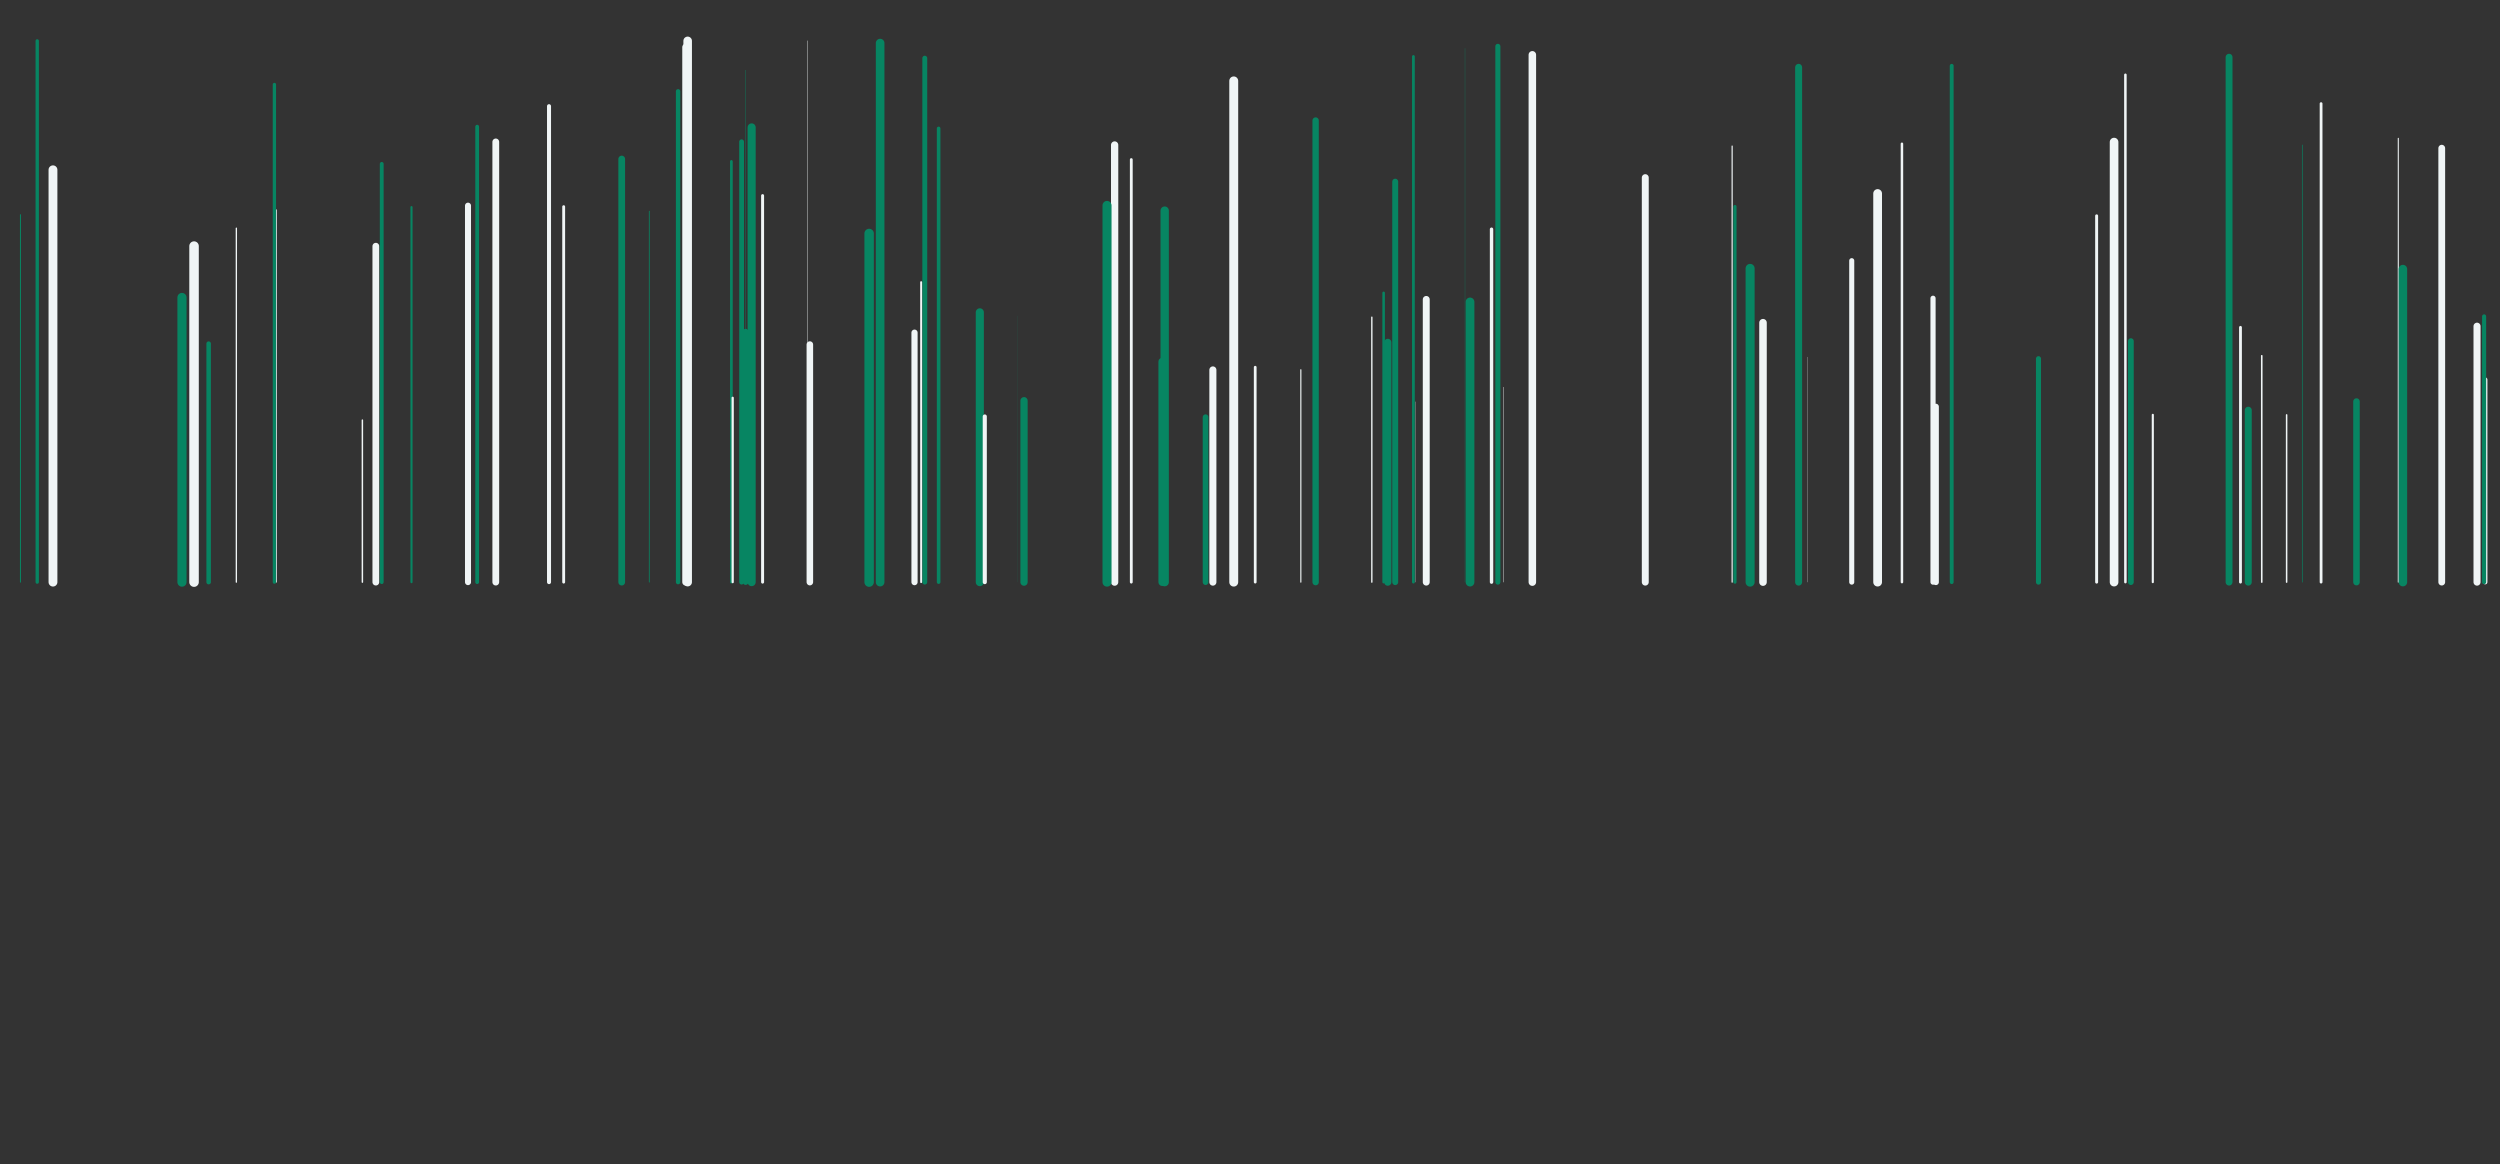 <?xml version="1.0" encoding="utf-8"?>
<svg xmlns="http://www.w3.org/2000/svg" xmlns:xlink="http://www.w3.org/1999/xlink" style="margin: auto; background: rgb(18, 3, 50); display: block; z-index: 1; position: relative; shape-rendering: auto;" width="1312" height="611" preserveAspectRatio="xMidYMid" viewBox="0 0 1312 611">
<rect x="0" y="0" width="1312" height="611" fill="#333333" stroke="none"/>
<g transform="translate(656,305.5) scale(1,1) translate(-656,-305.5)"><style type="text/css">
  @keyframes ld-speed-dash {
    0% { transform: translate(0,-1732px); }
    100% { transform: translate(0,1732px); }
  }
  .ld.ld-speed-dash {
    animation: ld-speed-dash 100s linear infinite;
  }
</style>
  <g transform="translate(656,305.5)">
    <g style="transform:rotate(47deg)">
      <line x1="413.794" x2="413.794" y1="0" y2="-117.259" stroke="#078562" stroke-width="2.646" stroke-linecap="round" class="ld ld-speed-dash" style="animation-delay: -76.962s;animation-duration:100s"></line><line x1="-628.2" x2="-628.2" y1="0" y2="-216.391" stroke="#f0f5f6" stroke-width="4.639" stroke-linecap="round" class="ld ld-speed-dash" style="animation-delay: -80.616s;animation-duration:50s"></line><line x1="329.38" x2="329.38" y1="0" y2="-203.951" stroke="#f0f5f6" stroke-width="4.588" stroke-linecap="round" class="ld ld-speed-dash" style="animation-delay: -91.742s;animation-duration:50s"></line><line x1="-546.502" x2="-546.502" y1="0" y2="-125.164" stroke="#078562" stroke-width="2.359" stroke-linecap="round" class="ld ld-speed-dash" style="animation-delay: -30.477s;animation-duration:100s"></line><line x1="-200.283" x2="-200.283" y1="0" y2="-81.934" stroke="#f0f5f6" stroke-width="2.834" stroke-linecap="round" class="ld ld-speed-dash" style="animation-delay: -46.807s;animation-duration:50s"></line><line x1="552.247" x2="552.247" y1="0" y2="-229.399" stroke="#078562" stroke-width="0.335" stroke-linecap="round" class="ld ld-speed-dash" style="animation-delay: -79.617s;animation-duration:100s"></line><line x1="473.792" x2="473.792" y1="0" y2="-87.799" stroke="#f0f5f6" stroke-width="1.11" stroke-linecap="round" class="ld ld-speed-dash" style="animation-delay: -66.437s;animation-duration:100s"></line><line x1="-46.029" x2="-46.029" y1="0" y2="-115.687" stroke="#078562" stroke-width="4.054" stroke-linecap="round" class="ld ld-speed-dash" style="animation-delay: -19.789s;animation-duration:100s"></line><line x1="292.761" x2="292.761" y1="0" y2="-118.118" stroke="#f0f5f6" stroke-width="0.126" stroke-linecap="round" class="ld ld-speed-dash" style="animation-delay: -75.048s;animation-duration:100s"></line><line x1="-367.875" x2="-367.875" y1="0" y2="-249.776" stroke="#f0f5f6" stroke-width="2.113" stroke-linecap="round" class="ld ld-speed-dash" style="animation-delay: -51.448s;animation-duration:100s"></line><line x1="513.811" x2="513.811" y1="0" y2="-275.481" stroke="#078562" stroke-width="3.6" stroke-linecap="round" class="ld ld-speed-dash" style="animation-delay: -4.263s;animation-duration:100s"></line><line x1="-232.384" x2="-232.384" y1="0" y2="-284.118" stroke="#f0f5f6" stroke-width="0.208" stroke-linecap="round" class="ld ld-speed-dash" style="animation-delay: -18.218s;animation-duration:100s"></line><line x1="63.938" x2="63.938" y1="0" y2="-139.031" stroke="#f0f5f6" stroke-width="0.726" stroke-linecap="round" class="ld ld-speed-dash" style="animation-delay: -41.047s;animation-duration:50s"></line><line x1="-465.823" x2="-465.823" y1="0" y2="-85.024" stroke="#f0f5f6" stroke-width="0.776" stroke-linecap="round" class="ld ld-speed-dash" style="animation-delay: -49.919s;animation-duration:100s"></line><line x1="-440.047" x2="-440.047" y1="0" y2="-196.799" stroke="#078562" stroke-width="1.105" stroke-linecap="round" class="ld ld-speed-dash" style="animation-delay: -14.246s;animation-duration:100s"></line><line x1="115.473" x2="115.473" y1="0" y2="-147.051" stroke="#078562" stroke-width="4.572" stroke-linecap="round" class="ld ld-speed-dash" style="animation-delay: -73.799s;animation-duration:100s"></line><line x1="-141.792" x2="-141.792" y1="0" y2="-141.587" stroke="#078562" stroke-width="4.249" stroke-linecap="round" class="ld ld-speed-dash" style="animation-delay: -30.417s;animation-duration:100s"></line><line x1="444.312" x2="444.312" y1="0" y2="-192.236" stroke="#f0f5f6" stroke-width="1.55" stroke-linecap="round" class="ld ld-speed-dash" style="animation-delay: -87.523s;animation-duration:50s"></line><line x1="-8.532" x2="-8.532" y1="0" y2="-263.052" stroke="#f0f5f6" stroke-width="4.672" stroke-linecap="round" class="ld ld-speed-dash" style="animation-delay: -22.518s;animation-duration:100s"></line><line x1="-329.724" x2="-329.724" y1="0" y2="-222.043" stroke="#078562" stroke-width="3.531" stroke-linecap="round" class="ld ld-speed-dash" style="animation-delay: -85.629s;animation-duration:100s"></line><line x1="-554.164" x2="-554.164" y1="0" y2="-176.357" stroke="#f0f5f6" stroke-width="4.991" stroke-linecap="round" class="ld ld-speed-dash" style="animation-delay: -67.081s;animation-duration:50s"></line><line x1="-531.965" x2="-531.965" y1="0" y2="-185.736" stroke="#f0f5f6" stroke-width="0.697" stroke-linecap="round" class="ld ld-speed-dash" style="animation-delay: -70.749s;animation-duration:100s"></line><line x1="643.946" x2="643.946" y1="0" y2="-134.313" stroke="#f0f5f6" stroke-width="3.708" stroke-linecap="round" class="ld ld-speed-dash" style="animation-delay: -6.809s;animation-duration:50s"></line><line x1="207.441" x2="207.441" y1="0" y2="-212.277" stroke="#f0f5f6" stroke-width="3.633" stroke-linecap="round" class="ld ld-speed-dash" style="animation-delay: -59.999s;animation-duration:100s"></line><line x1="-139.188" x2="-139.188" y1="0" y2="-86.932" stroke="#f0f5f6" stroke-width="2.16" stroke-linecap="round" class="ld ld-speed-dash" style="animation-delay: -18.834s;animation-duration:100s"></line><line x1="148.174" x2="148.174" y1="0" y2="-276.733" stroke="#f0f5f6" stroke-width="3.94" stroke-linecap="round" class="ld ld-speed-dash" style="animation-delay: -83.736s;animation-duration:100s"></line><line x1="544.019" x2="544.019" y1="0" y2="-87.76" stroke="#f0f5f6" stroke-width="0.801" stroke-linecap="round" class="ld ld-speed-dash" style="animation-delay: -33.108s;animation-duration:50s"></line><line x1="-255.79" x2="-255.79" y1="0" y2="-202.849" stroke="#f0f5f6" stroke-width="1.556" stroke-linecap="round" class="ld ld-speed-dash" style="animation-delay: -25.46s;animation-duration:50s"></line><line x1="523.89" x2="523.89" y1="0" y2="-90.228" stroke="#078562" stroke-width="3.655" stroke-linecap="round" class="ld ld-speed-dash" style="animation-delay: -23.78s;animation-duration:100s"></line><line x1="-645.267" x2="-645.267" y1="0" y2="-192.8" stroke="#078562" stroke-width="0.535" stroke-linecap="round" class="ld ld-speed-dash" style="animation-delay: -90.828s;animation-duration:50s"></line><line x1="519.805" x2="519.805" y1="0" y2="-133.705" stroke="#f0f5f6" stroke-width="1.483" stroke-linecap="round" class="ld ld-speed-dash" style="animation-delay: -39.405s;animation-duration:100s"></line><line x1="368.251" x2="368.251" y1="0" y2="-270.962" stroke="#078562" stroke-width="2.026" stroke-linecap="round" class="ld ld-speed-dash" style="animation-delay: -81.095s;animation-duration:100s"></line><line x1="459.408" x2="459.408" y1="0" y2="-266.255" stroke="#f0f5f6" stroke-width="1.325" stroke-linecap="round" class="ld ld-speed-dash" style="animation-delay: -76.842s;animation-duration:100s"></line><line x1="-122.094" x2="-122.094" y1="0" y2="-139.811" stroke="#078562" stroke-width="0.053" stroke-linecap="round" class="ld ld-speed-dash" style="animation-delay: -74.253s;animation-duration:100s"></line><line x1="-560.499" x2="-560.499" y1="0" y2="-149.387" stroke="#078562" stroke-width="4.8" stroke-linecap="round" class="ld ld-speed-dash" style="animation-delay: -25.381s;animation-duration:50s"></line><line x1="86.917" x2="86.917" y1="0" y2="-94.669" stroke="#f0f5f6" stroke-width="0.134" stroke-linecap="round" class="ld ld-speed-dash" style="animation-delay: -31.786s;animation-duration:100s"></line><line x1="-295.111" x2="-295.111" y1="0" y2="-284.051" stroke="#f0f5f6" stroke-width="4.489" stroke-linecap="round" class="ld ld-speed-dash" style="animation-delay: -81.275s;animation-duration:100s"></line><line x1="-71.036" x2="-71.036" y1="0" y2="-229.413" stroke="#f0f5f6" stroke-width="3.816" stroke-linecap="round" class="ld ld-speed-dash" style="animation-delay: -61.754s;animation-duration:50s"></line><line x1="602.618" x2="602.618" y1="0" y2="-232.904" stroke="#f0f5f6" stroke-width="0.555" stroke-linecap="round" class="ld ld-speed-dash" style="animation-delay: -67.201s;animation-duration:100s"></line><line x1="-266.808" x2="-266.808" y1="0" y2="-231.089" stroke="#078562" stroke-width="2.52" stroke-linecap="round" class="ld ld-speed-dash" style="animation-delay: -22.558s;animation-duration:50s"></line><line x1="26.68" x2="26.68" y1="0" y2="-111.452" stroke="#f0f5f6" stroke-width="0.599" stroke-linecap="round" class="ld ld-speed-dash" style="animation-delay: -49.775s;animation-duration:50s"></line><line x1="126.758" x2="126.758" y1="0" y2="-185.212" stroke="#f0f5f6" stroke-width="1.789" stroke-linecap="round" class="ld ld-speed-dash" style="animation-delay: -46.666s;animation-duration:50s"></line><line x1="-636.467" x2="-636.467" y1="0" y2="-284.05" stroke="#078562" stroke-width="1.735" stroke-linecap="round" class="ld ld-speed-dash" style="animation-delay: -82.236s;animation-duration:100s"></line><line x1="70.128" x2="70.128" y1="0" y2="-151.809" stroke="#078562" stroke-width="1.327" stroke-linecap="round" class="ld ld-speed-dash" style="animation-delay: -66.021s;animation-duration:100s"></line><line x1="112.835" x2="112.835" y1="0" y2="-280.101" stroke="#078562" stroke-width="0.149" stroke-linecap="round" class="ld ld-speed-dash" style="animation-delay: -65.451s;animation-duration:100s"></line><line x1="-510.973" x2="-510.973" y1="0" y2="-195.383" stroke="#f0f5f6" stroke-width="0.493" stroke-linecap="round" class="ld ld-speed-dash" style="animation-delay: -40.126s;animation-duration:100s"></line><line x1="133.134" x2="133.134" y1="0" y2="-102.321" stroke="#f0f5f6" stroke-width="0.213" stroke-linecap="round" class="ld ld-speed-dash" style="animation-delay: -60.166s;animation-duration:50s"></line><line x1="-118.593" x2="-118.593" y1="0" y2="-95.2" stroke="#078562" stroke-width="3.806" stroke-linecap="round" class="ld ld-speed-dash" style="animation-delay: -6.707s;animation-duration:100s"></line><line x1="92.495" x2="92.495" y1="0" y2="-148.361" stroke="#f0f5f6" stroke-width="3.629" stroke-linecap="round" class="ld ld-speed-dash" style="animation-delay: -22.865s;animation-duration:50s"></line><line x1="-315.253" x2="-315.253" y1="0" y2="-194.655" stroke="#078562" stroke-width="0.415" stroke-linecap="round" class="ld ld-speed-dash" style="animation-delay: -64.866s;animation-duration:100s"></line><line x1="-410.392" x2="-410.392" y1="0" y2="-197.563" stroke="#f0f5f6" stroke-width="3.162" stroke-linecap="round" class="ld ld-speed-dash" style="animation-delay: -52.303s;animation-duration:100s"></line><line x1="-405.581" x2="-405.581" y1="0" y2="-239.019" stroke="#078562" stroke-width="1.985" stroke-linecap="round" class="ld ld-speed-dash" style="animation-delay: -94.094s;animation-duration:50s"></line><line x1="-458.759" x2="-458.759" y1="0" y2="-176.296" stroke="#f0f5f6" stroke-width="3.552" stroke-linecap="round" class="ld ld-speed-dash" style="animation-delay: -86.033s;animation-duration:100s"></line><line x1="-23.319" x2="-23.319" y1="0" y2="-86.549" stroke="#078562" stroke-width="2.981" stroke-linecap="round" class="ld ld-speed-dash" style="animation-delay: -78.845s;animation-duration:100s"></line><line x1="648.213" x2="648.213" y1="0" y2="-106.263" stroke="#f0f5f6" stroke-width="2.364" stroke-linecap="round" class="ld ld-speed-dash" style="animation-delay: -64.429s;animation-duration:50s"></line><line x1="359.951" x2="359.951" y1="0" y2="-92.06" stroke="#f0f5f6" stroke-width="3.126" stroke-linecap="round" class="ld ld-speed-dash" style="animation-delay: -80.244s;animation-duration:100s"></line><line x1="-272.17" x2="-272.17" y1="0" y2="-220.798" stroke="#078562" stroke-width="1.413" stroke-linecap="round" class="ld ld-speed-dash" style="animation-delay: -77.779s;animation-duration:50s"></line><line x1="-19.484" x2="-19.484" y1="0" y2="-111.366" stroke="#f0f5f6" stroke-width="3.708" stroke-linecap="round" class="ld ld-speed-dash" style="animation-delay: -36.805s;animation-duration:100s"></line><line x1="287.919" x2="287.919" y1="0" y2="-270.167" stroke="#078562" stroke-width="3.647" stroke-linecap="round" class="ld ld-speed-dash" style="animation-delay: -56.59s;animation-duration:100s"></line><line x1="85.755" x2="85.755" y1="0" y2="-275.863" stroke="#078562" stroke-width="1.437" stroke-linecap="round" class="ld ld-speed-dash" style="animation-delay: -42.095s;animation-duration:50s"></line><line x1="-264.693" x2="-264.693" y1="0" y2="-268.663" stroke="#078562" stroke-width="0.201" stroke-linecap="round" class="ld ld-speed-dash" style="animation-delay: -61.325s;animation-duration:50s"></line><line x1="-296.152" x2="-296.152" y1="0" y2="-280.758" stroke="#f0f5f6" stroke-width="3.587" stroke-linecap="round" class="ld ld-speed-dash" style="animation-delay: -53.512s;animation-duration:50s"></line><line x1="-300.145" x2="-300.145" y1="0" y2="-257.585" stroke="#078562" stroke-width="2.3" stroke-linecap="round" class="ld ld-speed-dash" style="animation-delay: -25.115s;animation-duration:100s"></line><line x1="-455.667" x2="-455.667" y1="0" y2="-219.492" stroke="#078562" stroke-width="2.006" stroke-linecap="round" class="ld ld-speed-dash" style="animation-delay: -28.464s;animation-duration:50s"></line><line x1="262.458" x2="262.458" y1="0" y2="-164.647" stroke="#078562" stroke-width="4.738" stroke-linecap="round" class="ld ld-speed-dash" style="animation-delay: -54.423s;animation-duration:100s"></line><line x1="453.466" x2="453.466" y1="0" y2="-230.942" stroke="#f0f5f6" stroke-width="4.536" stroke-linecap="round" class="ld ld-speed-dash" style="animation-delay: -48.404s;animation-duration:100s"></line><line x1="-170.677" x2="-170.677" y1="0" y2="-274.974" stroke="#078562" stroke-width="2.563" stroke-linecap="round" class="ld ld-speed-dash" style="animation-delay: -43.443s;animation-duration:50s"></line><line x1="130.081" x2="130.081" y1="0" y2="-281.181" stroke="#078562" stroke-width="2.648" stroke-linecap="round" class="ld ld-speed-dash" style="animation-delay: -87.451s;animation-duration:100s"></line><line x1="-199.882" x2="-199.882" y1="0" y2="-182.968" stroke="#078562" stroke-width="4.95" stroke-linecap="round" class="ld ld-speed-dash" style="animation-delay: -32.124s;animation-duration:50s"></line><line x1="269.224" x2="269.224" y1="0" y2="-136.154" stroke="#f0f5f6" stroke-width="3.951" stroke-linecap="round" class="ld ld-speed-dash" style="animation-delay: -22.677s;animation-duration:50s"></line><line x1="605.046" x2="605.046" y1="0" y2="-164.299" stroke="#078562" stroke-width="4.448" stroke-linecap="round" class="ld ld-speed-dash" style="animation-delay: -39.252s;animation-duration:50s"></line><line x1="530.972" x2="530.972" y1="0" y2="-118.804" stroke="#f0f5f6" stroke-width="0.83" stroke-linecap="round" class="ld ld-speed-dash" style="animation-delay: -13.521s;animation-duration:100s"></line><line x1="647.66" x2="647.66" y1="0" y2="-139.456" stroke="#078562" stroke-width="2.13" stroke-linecap="round" class="ld ld-speed-dash" style="animation-delay: -36.145s;animation-duration:100s"></line><line x1="72.304" x2="72.304" y1="0" y2="-125.81" stroke="#078562" stroke-width="3.786" stroke-linecap="round" class="ld ld-speed-dash" style="animation-delay: -1.482s;animation-duration:50s"></line><line x1="-264.695" x2="-264.695" y1="0" y2="-131.483" stroke="#078562" stroke-width="2.917" stroke-linecap="round" class="ld ld-speed-dash" style="animation-delay: -11.282s;animation-duration:100s"></line><line x1="-230.989" x2="-230.989" y1="0" y2="-124.676" stroke="#f0f5f6" stroke-width="3.433" stroke-linecap="round" class="ld ld-speed-dash" style="animation-delay: -42.72s;animation-duration:50s"></line><line x1="253.026" x2="253.026" y1="0" y2="-228.834" stroke="#f0f5f6" stroke-width="0.614" stroke-linecap="round" class="ld ld-speed-dash" style="animation-delay: -45.686s;animation-duration:100s"></line><line x1="34.439" x2="34.439" y1="0" y2="-242.238" stroke="#078562" stroke-width="3.335" stroke-linecap="round" class="ld ld-speed-dash" style="animation-delay: -83.659s;animation-duration:50s"></line><line x1="-271.487" x2="-271.487" y1="0" y2="-96.738" stroke="#f0f5f6" stroke-width="1.177" stroke-linecap="round" class="ld ld-speed-dash" style="animation-delay: -49.398s;animation-duration:100s"></line><line x1="-395.814" x2="-395.814" y1="0" y2="-231.028" stroke="#f0f5f6" stroke-width="3.55" stroke-linecap="round" class="ld ld-speed-dash" style="animation-delay: -93.579s;animation-duration:50s"></line><line x1="462.286" x2="462.286" y1="0" y2="-126.487" stroke="#078562" stroke-width="3.008" stroke-linecap="round" class="ld ld-speed-dash" style="animation-delay: -91.876s;animation-duration:50s"></line><line x1="625.428" x2="625.428" y1="0" y2="-227.731" stroke="#f0f5f6" stroke-width="3.554" stroke-linecap="round" class="ld ld-speed-dash" style="animation-delay: -88.774s;animation-duration:100s"></line><line x1="-62.3" x2="-62.3" y1="0" y2="-221.765" stroke="#f0f5f6" stroke-width="1.477" stroke-linecap="round" class="ld ld-speed-dash" style="animation-delay: -56.852s;animation-duration:50s"></line><line x1="-261.536" x2="-261.536" y1="0" y2="-238.643" stroke="#078562" stroke-width="4.238" stroke-linecap="round" class="ld ld-speed-dash" style="animation-delay: -3.64s;animation-duration:100s"></line><line x1="562.103" x2="562.103" y1="0" y2="-251.128" stroke="#f0f5f6" stroke-width="1.457" stroke-linecap="round" class="ld ld-speed-dash" style="animation-delay: -20.787s;animation-duration:100s"></line><line x1="-75.037" x2="-75.037" y1="0" y2="-197.693" stroke="#078562" stroke-width="4.746" stroke-linecap="round" class="ld ld-speed-dash" style="animation-delay: -63.474s;animation-duration:50s"></line><line x1="2.735" x2="2.735" y1="0" y2="-112.786" stroke="#f0f5f6" stroke-width="1.439" stroke-linecap="round" class="ld ld-speed-dash" style="animation-delay: -89.491s;animation-duration:100s"></line><line x1="580.677" x2="580.677" y1="0" y2="-94.774" stroke="#078562" stroke-width="3.42" stroke-linecap="round" class="ld ld-speed-dash" style="animation-delay: -97.731s;animation-duration:50s"></line><line x1="358.451" x2="358.451" y1="0" y2="-148.975" stroke="#f0f5f6" stroke-width="2.716" stroke-linecap="round" class="ld ld-speed-dash" style="animation-delay: -80.971s;animation-duration:100s"></line><line x1="-44.769" x2="-44.769" y1="0" y2="-194.96" stroke="#078562" stroke-width="4.374" stroke-linecap="round" class="ld ld-speed-dash" style="animation-delay: -48.553s;animation-duration:100s"></line><line x1="342.14" x2="342.14" y1="0" y2="-230.048" stroke="#f0f5f6" stroke-width="1.309" stroke-linecap="round" class="ld ld-speed-dash" style="animation-delay: -26.59s;animation-duration:50s"></line><line x1="-360.181" x2="-360.181" y1="0" y2="-197.051" stroke="#f0f5f6" stroke-width="1.506" stroke-linecap="round" class="ld ld-speed-dash" style="animation-delay: -16.315s;animation-duration:100s"></line><line x1="254.502" x2="254.502" y1="0" y2="-197.106" stroke="#078562" stroke-width="1.659" stroke-linecap="round" class="ld ld-speed-dash" style="animation-delay: -24.11s;animation-duration:100s"></line><line x1="-194.108" x2="-194.108" y1="0" y2="-282.881" stroke="#078562" stroke-width="4.531" stroke-linecap="round" class="ld ld-speed-dash" style="animation-delay: -67.947s;animation-duration:50s"></line><line x1="-176.063" x2="-176.063" y1="0" y2="-130.922" stroke="#f0f5f6" stroke-width="3.245" stroke-linecap="round" class="ld ld-speed-dash" style="animation-delay: -50.387s;animation-duration:100s"></line><line x1="-172.584" x2="-172.584" y1="0" y2="-157.43" stroke="#f0f5f6" stroke-width="1.015" stroke-linecap="round" class="ld ld-speed-dash" style="animation-delay: -25.419s;animation-duration:50s"></line><line x1="-511.987" x2="-511.987" y1="0" y2="-261.157" stroke="#078562" stroke-width="1.739" stroke-linecap="round" class="ld ld-speed-dash" style="animation-delay: -99.487s;animation-duration:100s"></line><line x1="315.791" x2="315.791" y1="0" y2="-168.702" stroke="#f0f5f6" stroke-width="2.653" stroke-linecap="round" class="ld ld-speed-dash" style="animation-delay: -33.634s;animation-duration:50s"></line><line x1="76.214" x2="76.214" y1="0" y2="-210.162" stroke="#078562" stroke-width="3.106" stroke-linecap="round" class="ld ld-speed-dash" style="animation-delay: -61.7s;animation-duration:50s"></line><line x1="-163.409" x2="-163.409" y1="0" y2="-238.104" stroke="#078562" stroke-width="1.884" stroke-linecap="round" class="ld ld-speed-dash" style="animation-delay: -68.316s;animation-duration:50s"></line>
    </g>
  </g>
</g>
</svg>
